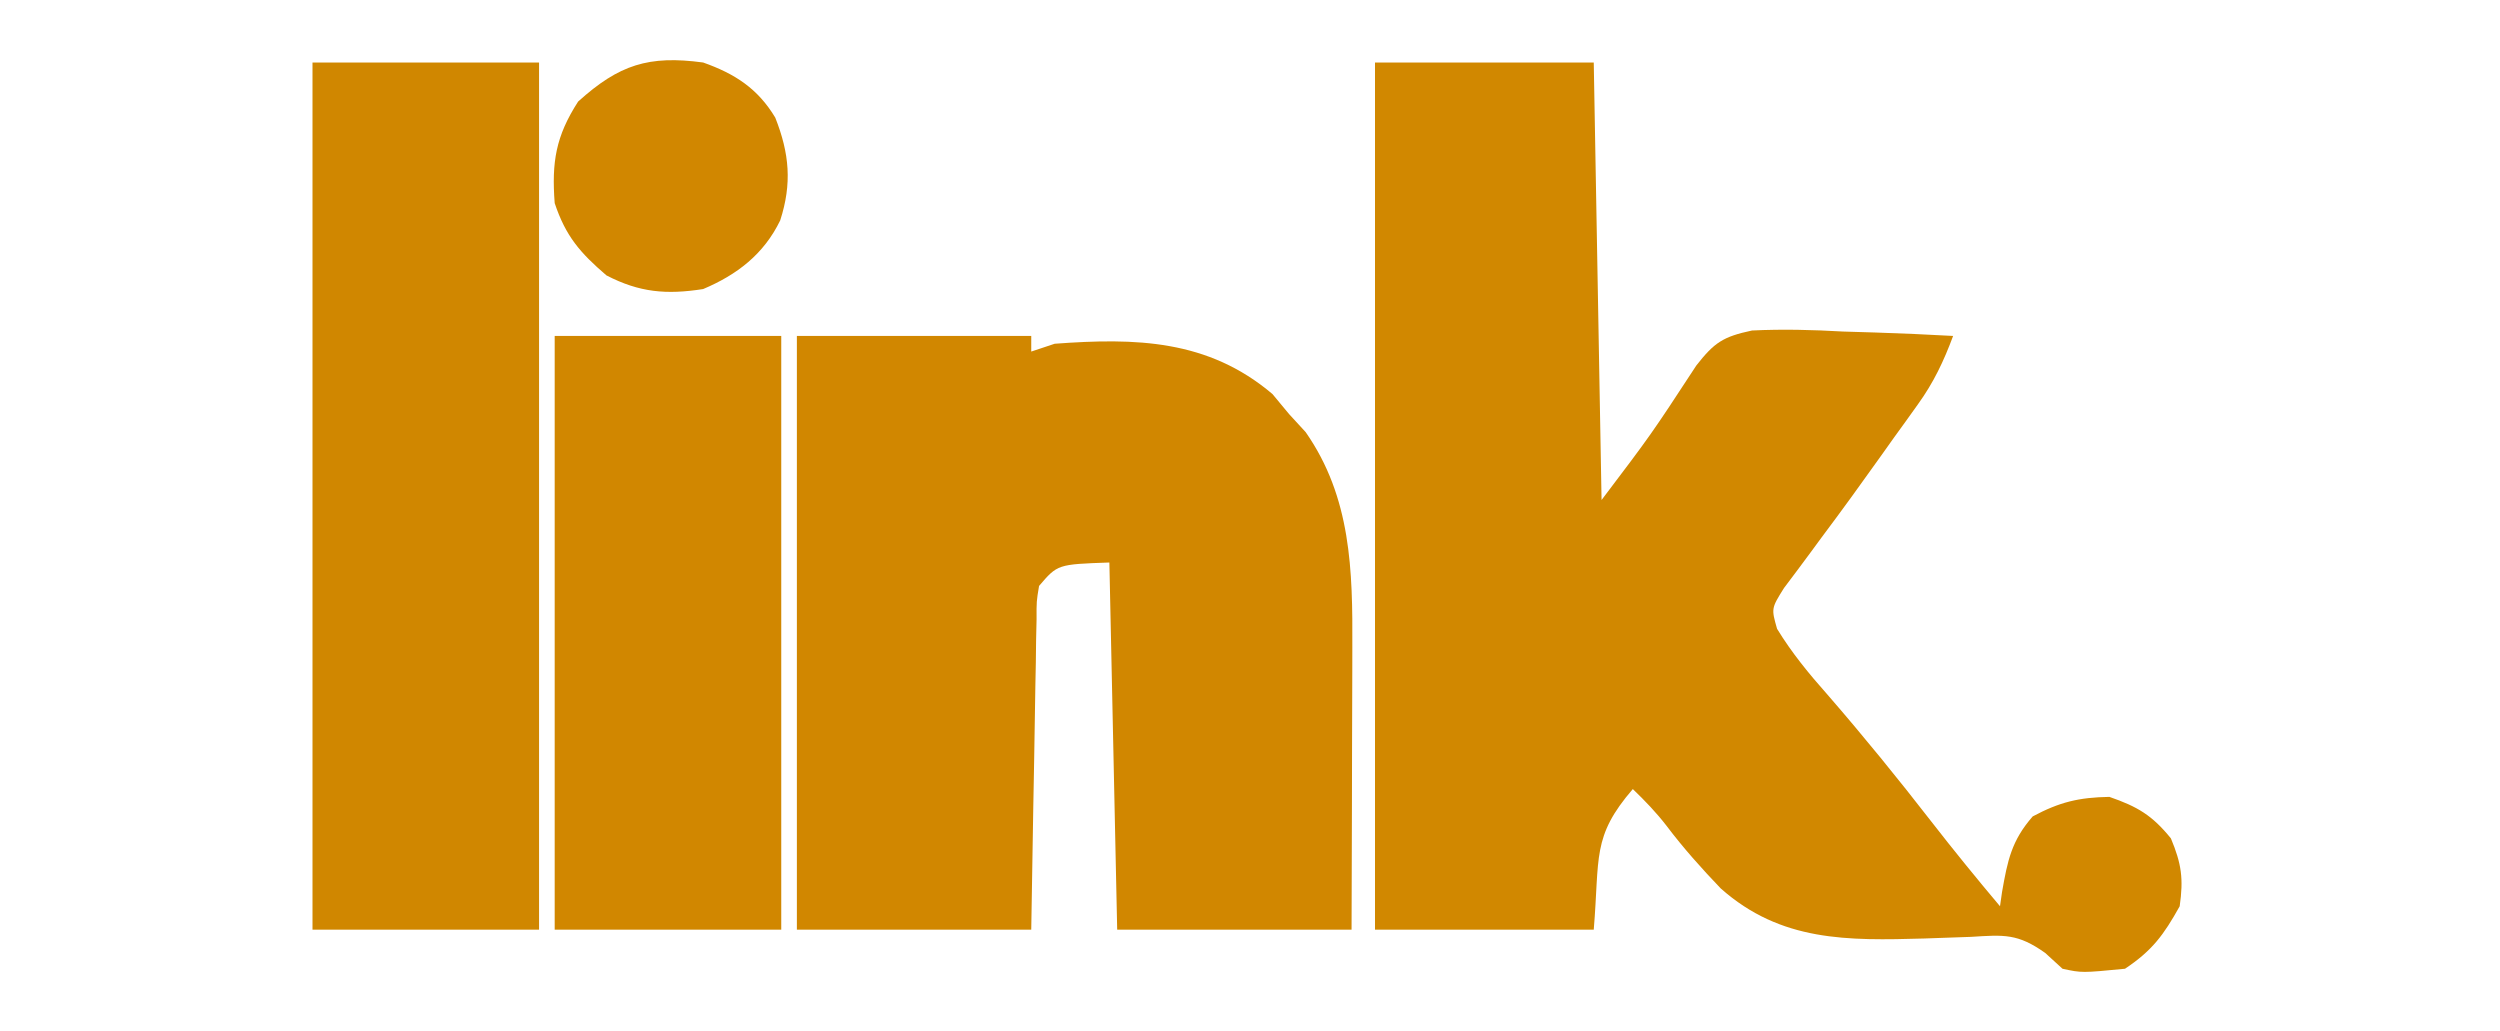 <?xml version="1.0" encoding="UTF-8"?>
<svg version="1.1" xmlns="http://www.w3.org/2000/svg" width="320" height="132">
<path d="M0 0 C9.24 0 18.48 0 28 0 C28.33 18.48 28.66 36.96 29 56 C35.365 47.594 35.365 47.594 41.129 38.785 C43.435 35.836 44.553 35.095 48.261 34.304 C52.182 34.114 56.025 34.212 59.938 34.438 C61.303 34.483 62.668 34.524 64.033 34.561 C67.359 34.666 70.678 34.814 74 35 C72.799 38.225 71.508 40.96 69.496 43.75 C69.006 44.435 68.517 45.12 68.012 45.825 C67.493 46.543 66.973 47.261 66.438 48 C65.643 49.119 65.643 49.119 64.832 50.261 C62.306 53.814 59.753 57.342 57.137 60.828 C56.497 61.7 56.497 61.7 55.844 62.59 C54.693 64.158 53.523 65.712 52.352 67.266 C50.72 69.878 50.72 69.878 51.465 72.488 C53.348 75.57 55.548 78.247 57.938 80.938 C62.526 86.223 66.917 91.624 71.207 97.154 C74.066 100.834 76.999 104.434 80 108 C80.086 107.397 80.173 106.793 80.262 106.172 C80.966 102.167 81.465 99.612 84.188 96.5 C87.636 94.661 90.086 94.069 94 94 C97.601 95.247 99.476 96.354 101.875 99.312 C103.238 102.569 103.5 104.497 103 108 C100.96 111.658 99.496 113.669 96 116 C90.474 116.535 90.474 116.535 88 116 C87.269 115.332 86.539 114.664 85.786 113.976 C82.277 111.487 80.54 111.648 76.293 111.918 C74.991 111.963 73.688 112.009 72.347 112.055 C71.666 112.079 70.986 112.104 70.285 112.128 C60.511 112.404 51.964 112.558 44.255 105.72 C41.794 103.149 39.461 100.544 37.317 97.702 C35.991 95.988 34.561 94.5 33 93 C27.734 99.115 28.775 101.7 28 111 C18.76 111 9.52 111 0 111 C0 74.37 0 37.74 0 0 Z " fill="#D18800" transform="translate(176,8)"/>
<path d="M0 0 C9.9 0 19.8 0 30 0 C30 0.66 30 1.32 30 2 C30.99 1.67 31.98 1.34 33 1 C43.368 0.233 52.628 0.446 60.875 7.438 C61.576 8.283 62.278 9.129 63 10 C63.701 10.763 64.403 11.526 65.125 12.312 C70.955 20.668 71.149 30.007 71.098 39.867 C71.096 40.902 71.095 41.937 71.093 43.003 C71.088 46.294 71.075 49.584 71.062 52.875 C71.057 55.112 71.053 57.349 71.049 59.586 C71.039 65.057 71.019 70.529 71 76 C61.1 76 51.2 76 41 76 C40.67 60.49 40.34 44.98 40 29 C33.367 29.233 33.367 29.233 31 32 C30.67 33.978 30.67 33.978 30.681 36.266 C30.661 37.147 30.641 38.028 30.621 38.935 C30.604 40.363 30.604 40.363 30.586 41.82 C30.567 42.794 30.547 43.768 30.527 44.771 C30.467 47.889 30.421 51.007 30.375 54.125 C30.337 56.236 30.298 58.346 30.258 60.457 C30.16 65.638 30.08 70.819 30 76 C20.1 76 10.2 76 0 76 C0 50.92 0 25.84 0 0 Z " fill="#D18700" transform="translate(102,43)"/>
<path d="M0 0 C9.57 0 19.14 0 29 0 C29 36.63 29 73.26 29 111 C19.43 111 9.86 111 0 111 C0 74.37 0 37.74 0 0 Z " fill="#D08700" transform="translate(40,8)"/>
<path d="M0 0 C9.57 0 19.14 0 29 0 C29 25.08 29 50.16 29 76 C19.43 76 9.86 76 0 76 C0 50.92 0 25.84 0 0 Z " fill="#D18700" transform="translate(71,43)"/>
<path d="M0 0 C4.057 1.434 6.995 3.327 9.234 7.055 C11.048 11.653 11.39 15.491 9.867 20.211 C7.766 24.545 4.338 27.168 0 29 C-4.687 29.733 -8.144 29.444 -12.375 27.25 C-15.756 24.352 -17.592 22.225 -19 18 C-19.396 12.751 -18.866 9.447 -16 5 C-10.756 0.268 -6.969 -0.943 0 0 Z " fill="#D18700" transform="translate(90,8)"/>
</svg>
